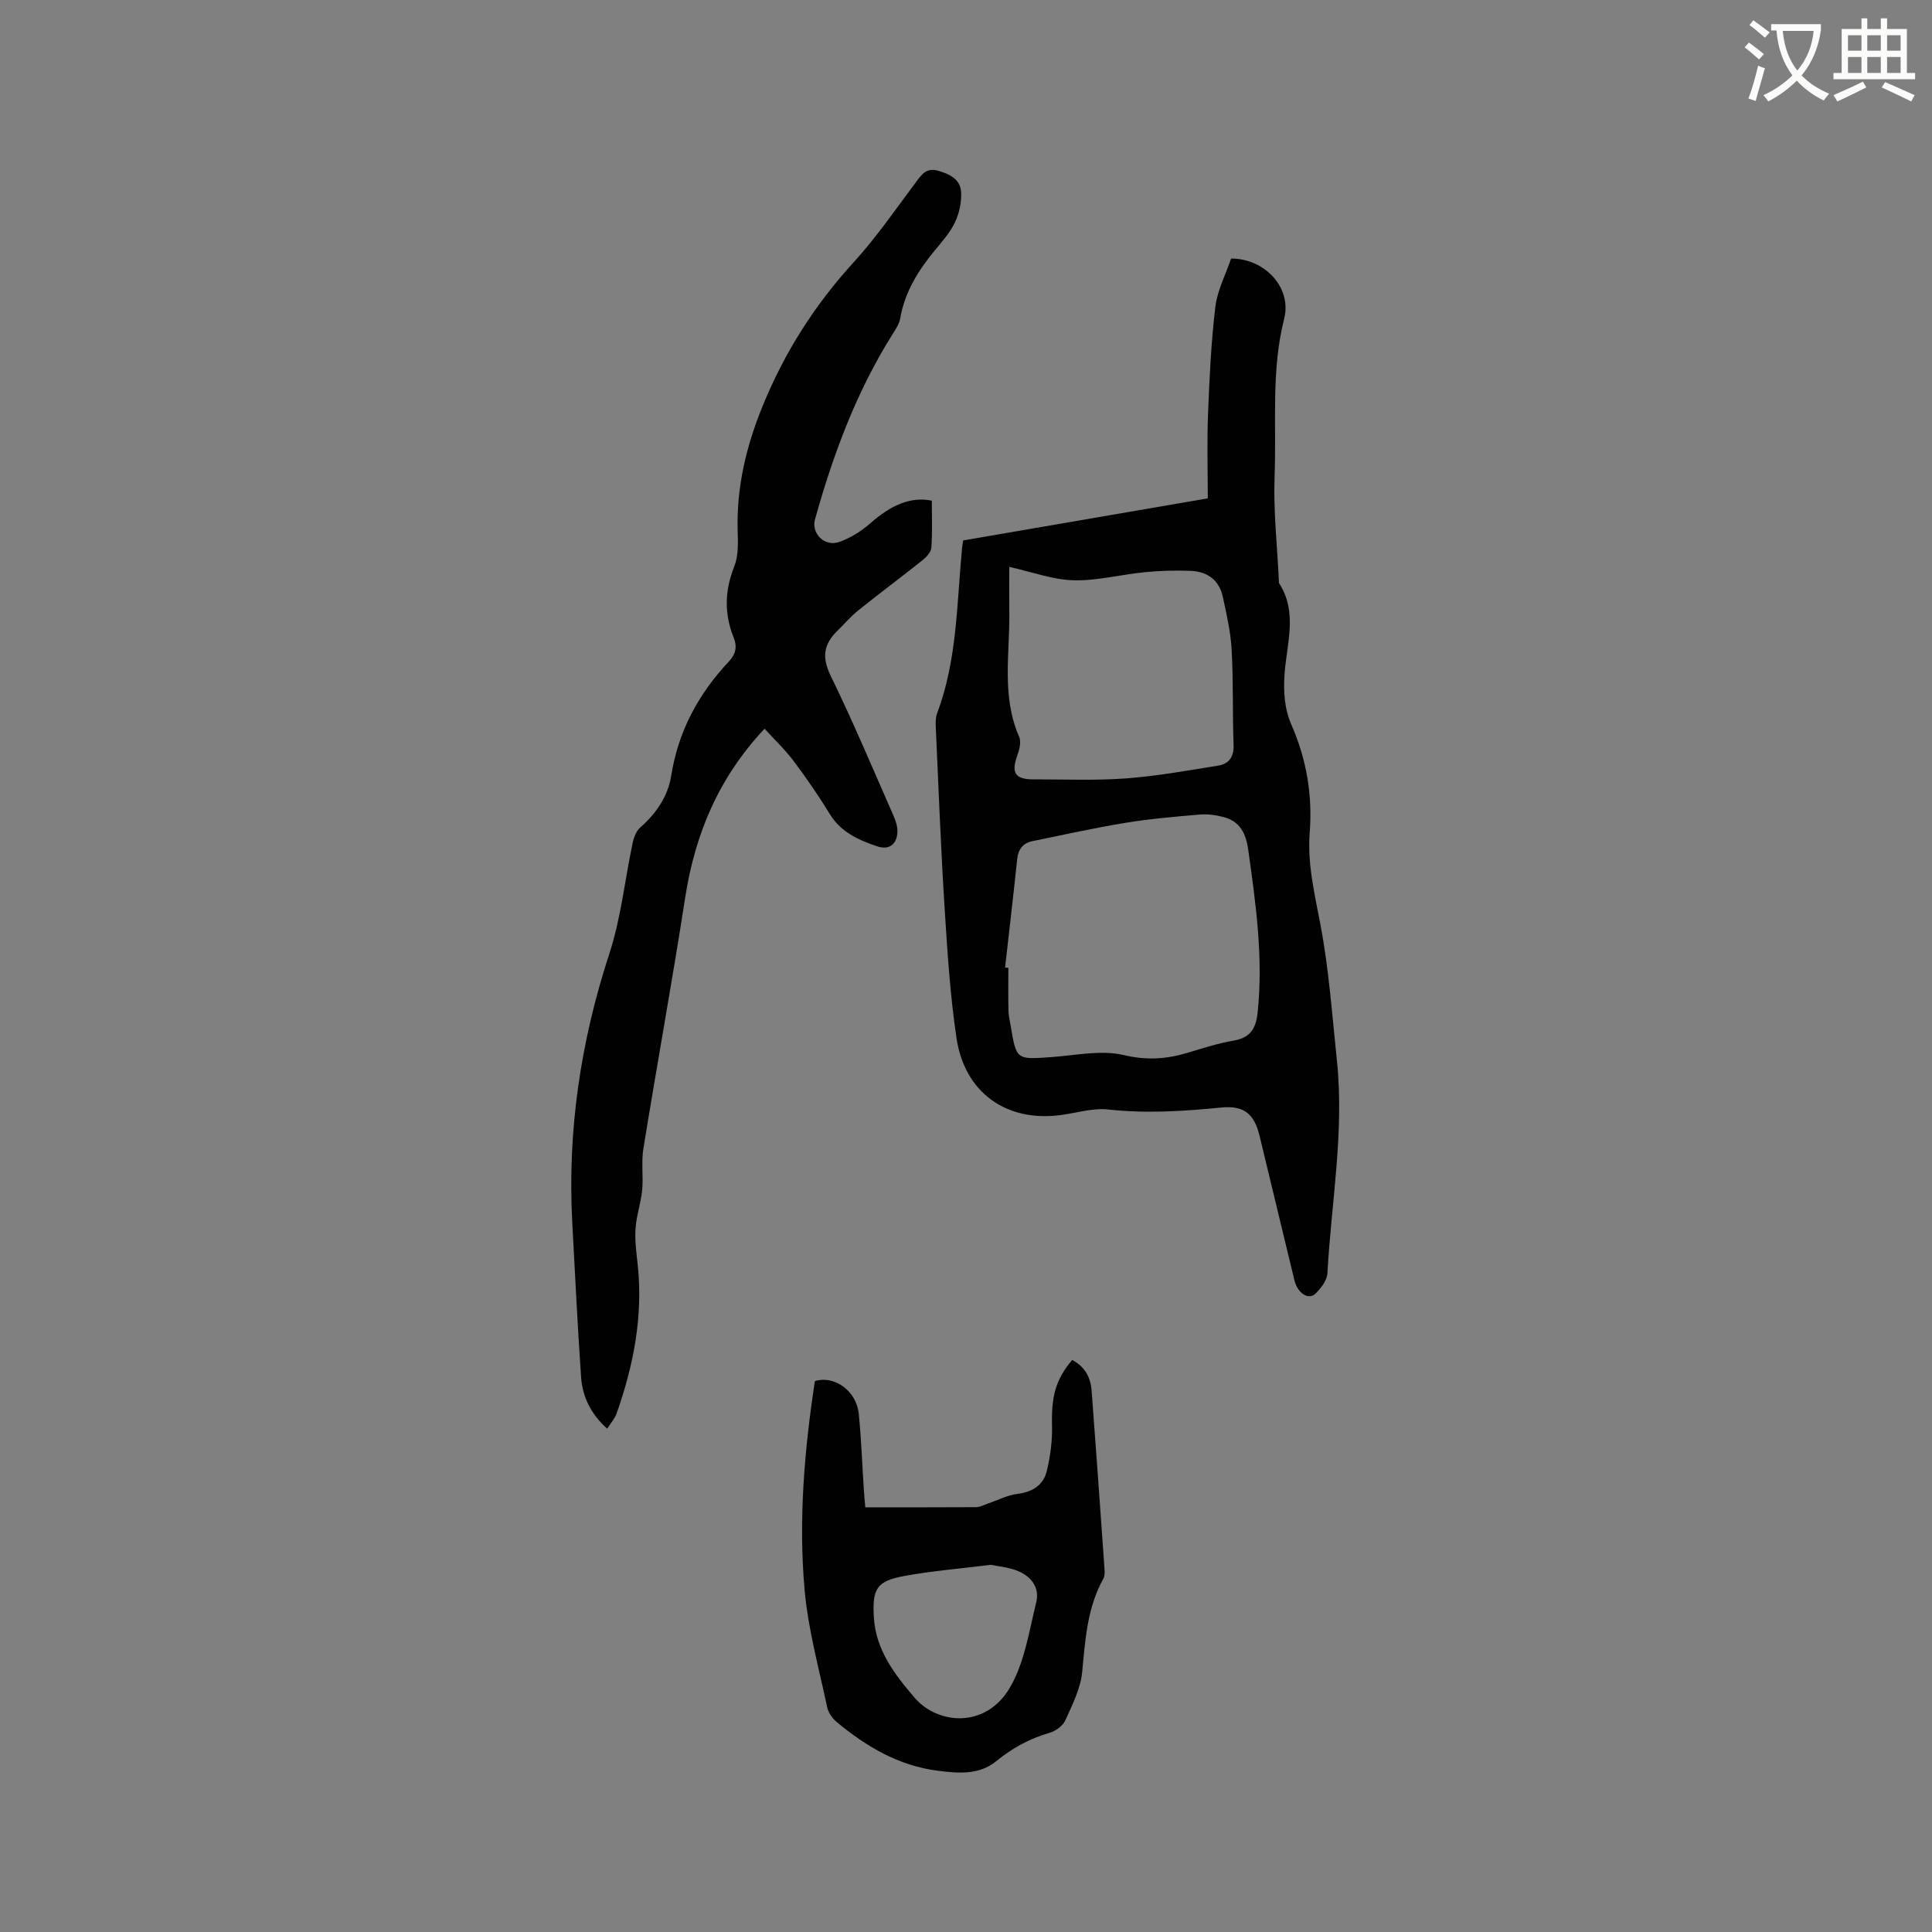 <svg enable-background="new 0 0 400 400" viewBox="0 0 400 400" xmlns="http://www.w3.org/2000/svg"><rect x="0" y="0" width="400" height="400" fill="#808080" stroke="none"/><path d="m362.1 8.8c1.1.8 2.1 1.6 3.1 2.4l-1 1.1c-1.3-1.1-2.3-2-3-2.5zm1.9 4.8c.5.2.9.4 1.4.5-.6 2.3-1.3 4.5-1.9 6.8l-1.5-.5c.8-2.1 1.4-4.3 2-6.8zm-1-9.4c1.3.9 2.4 1.8 3.4 2.5l-1 1.1c-1.4-1.2-2.4-2.1-3.2-2.6zm3.7 2.2v-1.4h10.3v1.2c-.5 3.6-1.8 6.8-4 9.4 1.5 1.6 3.4 2.8 5.7 3.8-.3.4-.7.8-1.1 1.4-2.3-1.1-4.1-2.5-5.6-4.1-1.6 1.6-3.6 3.1-5.9 4.3-.3-.5-.7-.9-1-1.3 2.4-1.1 4.4-2.5 6-4.1-1.9-2.5-3-5.6-3.3-9.3h-1.1zm8.8 0h-6.4c.3 3.3 1.3 6 3 8.2 2-2.3 3.1-5.1 3.4-8.2z" fill="#fbfcfa"/><path d="m385.3 3.8h1.3v2.2h2.8v-2.2h1.3v2.2h4.1v9.1h1.7v1.3h-16.9v-1.3h1.7v-9.1h4.1v-2.2zm.4 13.1.7 1.2c-1.8.9-3.8 1.9-6 2.9-.2-.4-.5-.8-.8-1.3 2.3-1 4.3-1.9 6.1-2.8zm-3.1-6.4h2.8v-3.2h-2.8zm0 4.6h2.8v-3.3h-2.8zm4-4.6h2.8v-3.2h-2.8zm0 4.6h2.8v-3.3h-2.8zm3.7 1.9c2.1.9 4.1 1.8 6.1 2.7l-.7 1.3c-2.2-1.1-4.2-2-6.1-2.9zm3.2-9.7h-2.8v3.2h2.8zm-2.8 7.8h2.8v-3.3h-2.8z" fill="#fbfcfa"/><g fill="#010101"><path d="m199.4 111.89c16.73-2.88 33.3-5.72 50.66-8.71 0-5.83-.18-11.64.05-17.42.29-7.41.63-14.85 1.51-22.2.42-3.47 2.17-6.78 3.27-10.03 6.97-.01 12.62 6.01 10.98 12.47-2.74 10.81-1.56 21.72-1.98 32.58-.27 7.16.55 14.37.88 21.56.01.21-.03.47.07.63 3.89 6.06 1.54 12.53 1.11 18.82-.25 3.68-.03 7.15 1.45 10.53 3.11 7.11 4.36 14.52 3.76 22.28-.49 6.4.98 12.54 2.18 18.81 1.79 9.32 2.45 18.87 3.45 28.33 1.56 14.78-1.16 29.39-1.96 44.07-.08 1.47-1.33 3.11-2.47 4.22-1.46 1.41-3.71-.09-4.36-2.75-2.42-9.98-4.81-19.97-7.23-29.95-1.09-4.5-3.23-6.29-7.89-5.83-7.81.77-15.56 1.27-23.42.41-3.17-.35-6.5.69-9.75 1.14-11.28 1.54-20.01-4.57-21.69-16.01-1.33-8.99-1.9-18.12-2.47-27.2-.78-12.38-1.24-24.77-1.81-37.16-.04-.94-.04-1.96.28-2.81 4.16-11.01 4.06-22.65 5.16-34.12.04-.45.11-.86.22-1.66zm8.69 88.43c.23.02.45.03.68.05 0 2.96-.04 5.93.02 8.89.02 1.05.29 2.09.46 3.14 1.19 7.05 1.18 6.97 8.33 6.47 5.06-.36 10.38-1.54 15.13-.42 4.73 1.12 8.82.83 13.19-.49 3.14-.94 6.28-1.96 9.5-2.51 3.44-.58 4.62-2.48 4.97-5.73 1.21-11.39-.36-22.59-1.94-33.81-.47-3.34-1.7-5.87-5.11-6.75-1.57-.41-3.28-.66-4.88-.52-5.16.44-10.34.88-15.45 1.72-6.45 1.06-12.83 2.48-19.24 3.79-2 .41-2.95 1.72-3.16 3.79-.78 7.47-1.66 14.92-2.5 22.38zm.87-82.95c0 2.94-.03 6.19.01 9.45.1 8.61-1.64 17.36 2.04 25.73.47 1.06.02 2.72-.42 3.96-1.26 3.53-.41 4.86 3.44 4.85 6.36-.01 12.75.27 19.08-.2 6.4-.47 12.76-1.63 19.11-2.65 2.22-.36 3.27-1.8 3.18-4.3-.24-6.57-.04-13.15-.4-19.71-.2-3.67-1.05-7.33-1.83-10.94-.74-3.43-3.18-5.23-6.6-5.37-3.16-.12-6.35-.04-9.5.27-4.95.48-9.89 1.8-14.8 1.68-4.29-.11-8.53-1.71-13.31-2.77z"/><path d="m192.92 103.66c0 3.2.14 6.47-.09 9.72-.06.92-1.03 1.97-1.85 2.62-4.39 3.5-8.9 6.85-13.28 10.37-1.56 1.25-2.87 2.81-4.31 4.21-2.82 2.74-3.3 5.45-1.43 9.29 4.65 9.51 8.74 19.28 13.01 28.97.45 1.03.86 2.21.83 3.31-.06 2.69-1.73 3.92-4.27 3.05-3.82-1.31-7.44-2.91-9.73-6.66-2.32-3.79-4.85-7.47-7.52-11.02-1.8-2.39-4.02-4.48-5.99-6.65-9.58 10.23-14.4 21.88-16.43 34.97-2.69 17.37-5.85 34.66-8.66 52.01-.45 2.79.02 5.73-.25 8.57-.26 2.67-1.19 5.28-1.37 7.95-.17 2.47.18 4.99.45 7.47 1.14 10.66-.86 20.86-4.38 30.84-.37 1.05-1.2 1.95-1.94 3.11-3.34-2.99-5.12-6.56-5.4-10.66-.74-10.67-1.25-21.35-1.83-32.03-1.02-19.06 1.75-37.53 7.69-55.69 2.41-7.37 3.2-15.28 4.82-22.92.24-1.14.75-2.45 1.58-3.18 3.31-2.91 5.72-6.44 6.4-10.72 1.46-9.22 5.65-16.95 11.95-23.65 1.43-1.52 1.73-3.07.99-4.9-1.99-4.94-1.88-9.76.11-14.76.86-2.16.79-4.79.71-7.2-.29-9.16 1.76-17.73 5.24-26.2 4.53-11.04 10.74-20.79 18.78-29.59 4.77-5.22 8.79-11.13 13.05-16.8 1.15-1.53 2.13-2.77 4.35-2.16 2.42.67 4.65 1.75 4.83 4.37.14 2.08-.36 4.41-1.25 6.3-1.02 2.16-2.7 4.04-4.25 5.92-3.41 4.14-6.16 8.56-7.09 13.96-.19 1.1-.86 2.16-1.48 3.13-7.54 11.93-12.4 25-16.17 38.51-.82 2.95 2.01 5.76 5.03 4.68 2.31-.83 4.57-2.22 6.42-3.86 4.33-3.82 8.43-5.57 12.73-4.68z"/><path d="m179.15 312.07c7.94 0 15.47.02 22.99-.03.78-.01 1.57-.46 2.35-.73 2.06-.7 4.08-1.76 6.19-2.02 3.13-.4 5.35-1.83 6.05-4.75.73-3.04 1.16-6.24 1.08-9.35-.16-5.98.7-9.53 4.17-13.62 2.58 1.33 3.82 3.56 4.03 6.35.93 12.36 1.81 24.73 2.68 37.1.04.62.02 1.34-.27 1.86-3.33 6.01-3.73 12.6-4.36 19.25-.33 3.43-2.03 6.79-3.48 10.02-.51 1.14-1.98 2.23-3.24 2.6-4.14 1.19-7.74 3.15-11.09 5.89-3.54 2.9-7.9 2.51-12.16 1.96-8.07-1.04-14.74-5-20.85-10.06-.91-.75-1.75-1.97-1.99-3.1-1.7-8.05-3.93-16.07-4.66-24.22-1.3-14.49-.05-28.98 2.12-43.28 4.12-1.25 8.62 2.07 9.09 6.79.52 5.16.7 10.36 1.04 15.55.07 1.12.18 2.26.31 3.79zm25.96 11.91c-6.41.8-12.23 1.27-17.93 2.32-5.68 1.05-6.61 2.67-6.26 8.53.4 6.77 4.27 11.79 8.43 16.65 4.78 5.59 14.71 6.43 19.69-2 3.07-5.19 4.02-11.71 5.5-17.74.78-3.18-1.18-5.54-4.17-6.63-1.85-.67-3.88-.85-5.26-1.13z"/></g></svg>